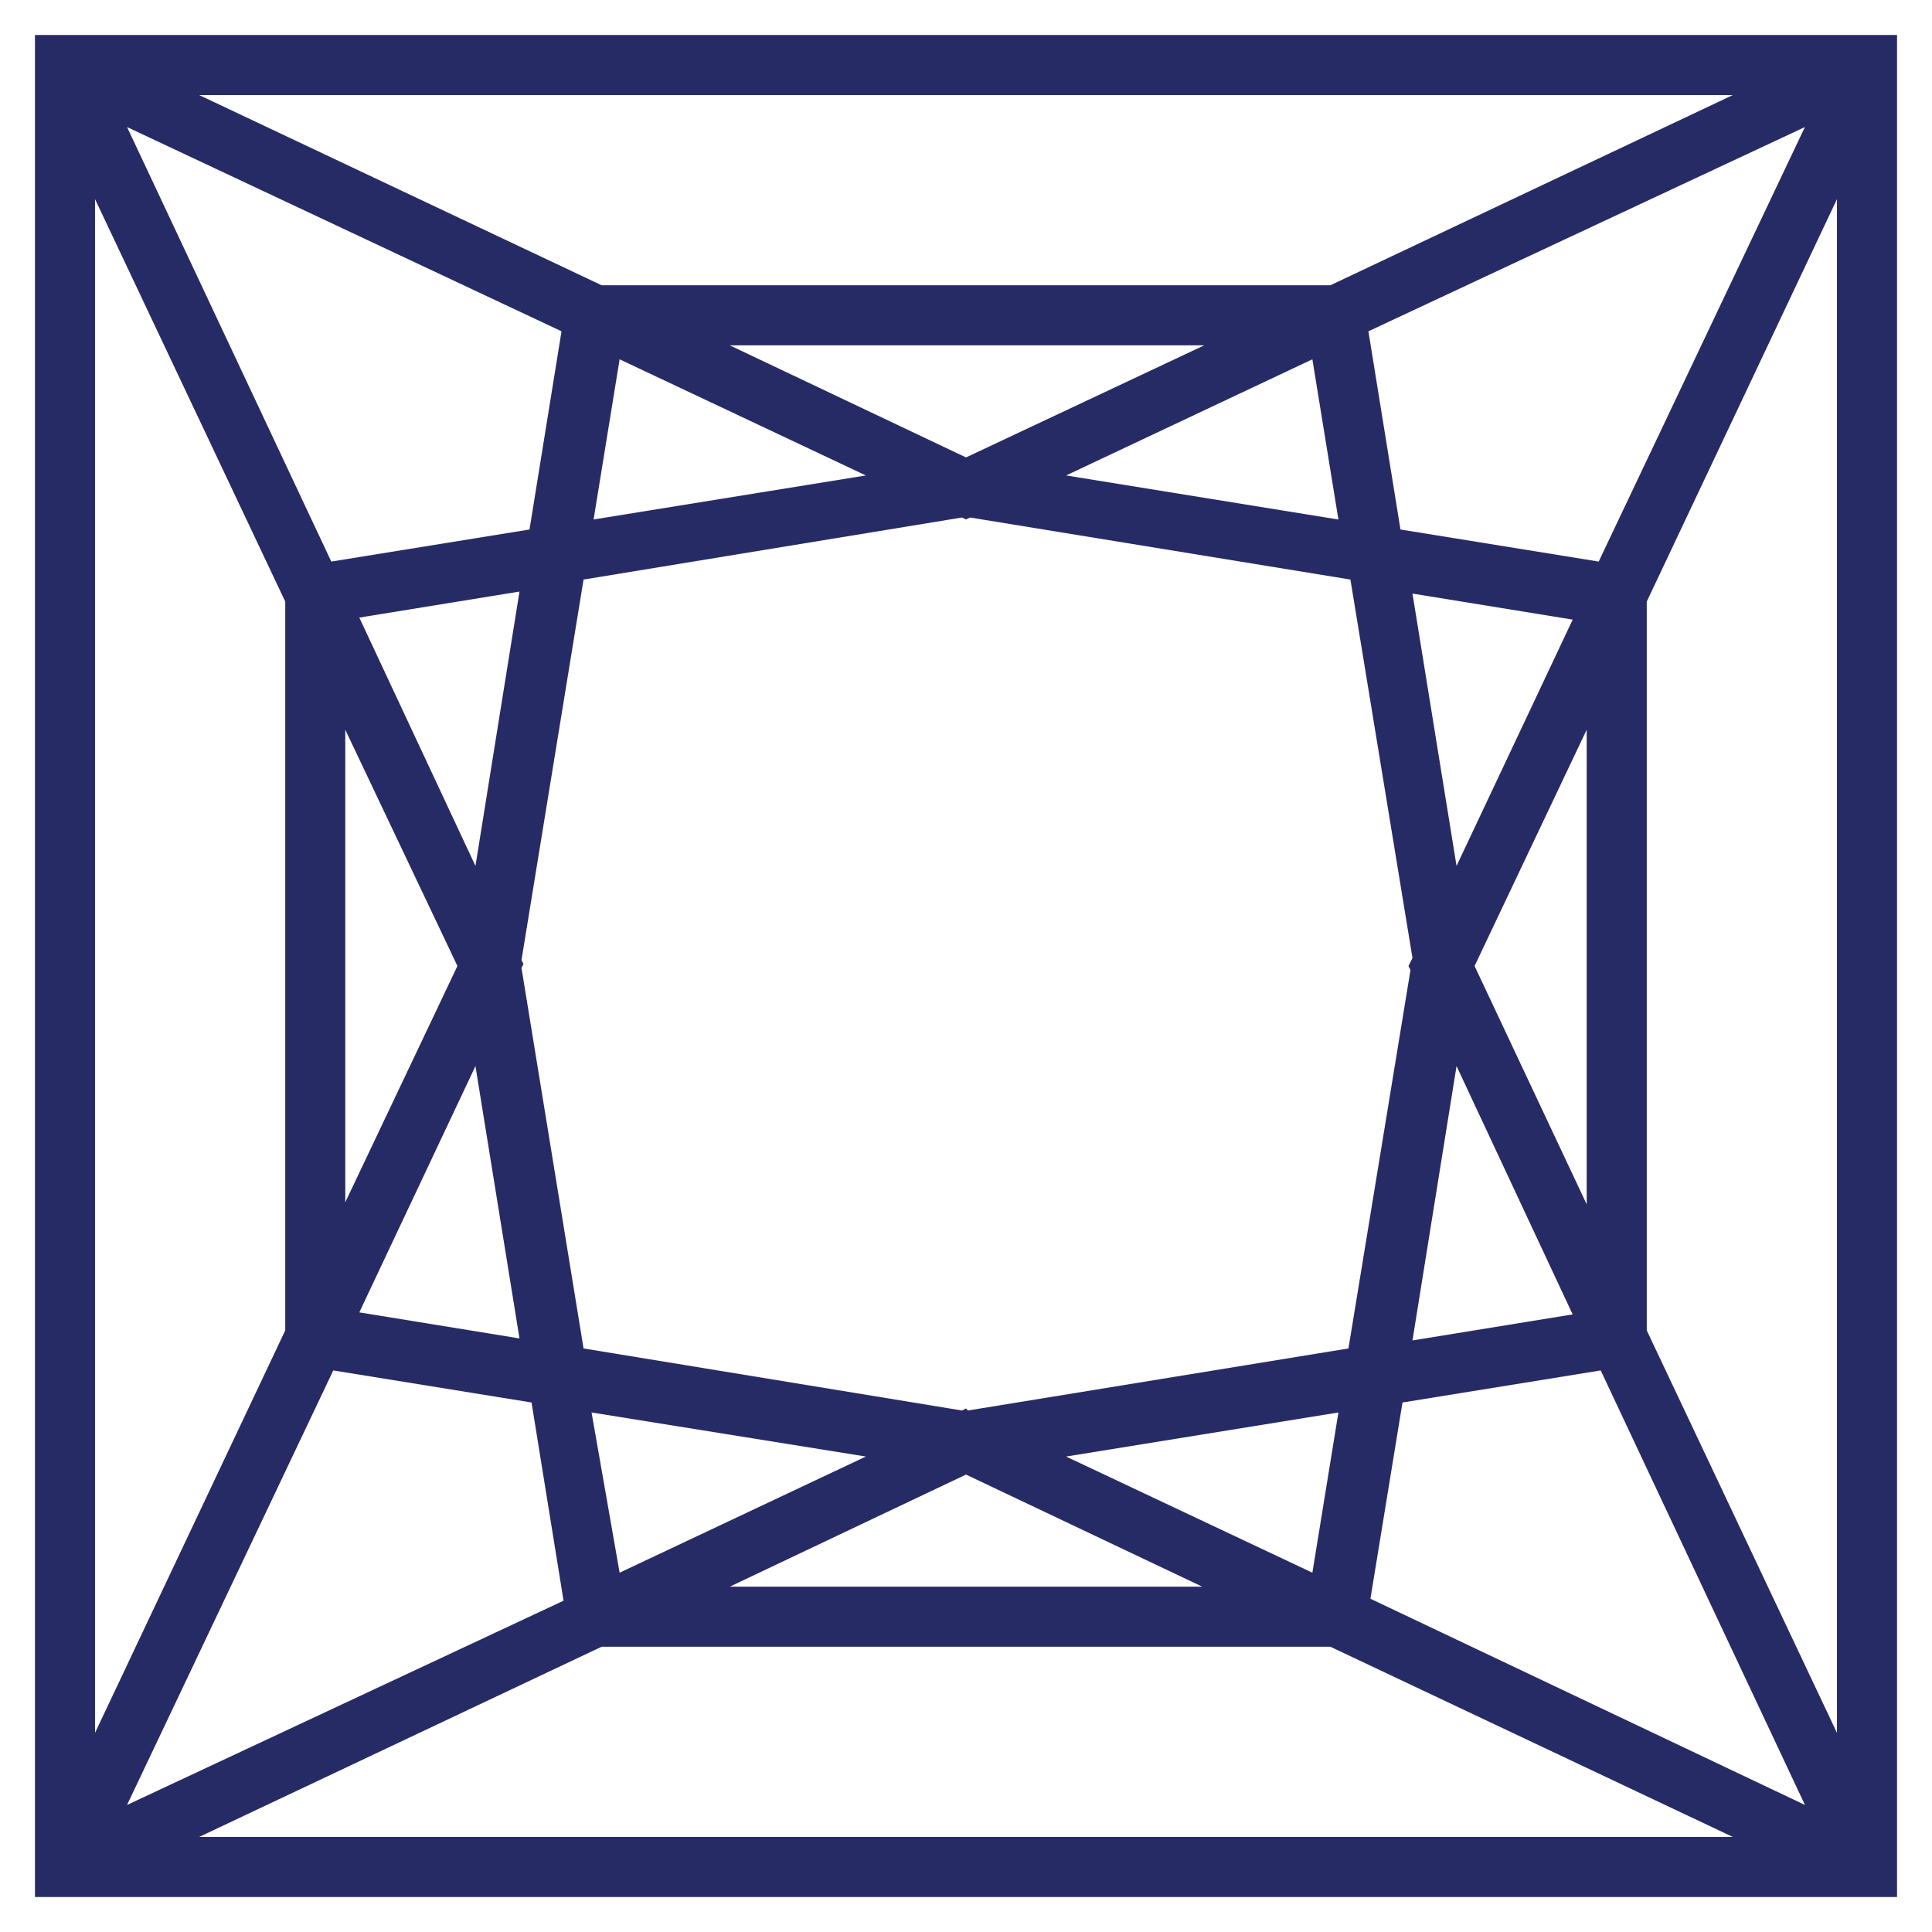 <svg width="42" height="42" viewBox="0 0 42 42" fill="none" xmlns="http://www.w3.org/2000/svg">
<path d="M0.76 0.76V41.24H41.24V0.76H0.76ZM34.754 12.208L30.445 11.511L29.748 7.202L39.237 2.762L34.754 12.208ZM7.245 29.792L11.555 30.489L12.251 34.798L2.762 39.238L7.245 29.792ZM34.188 28.574L30.706 29.14L31.664 23.176L34.188 28.574ZM30.663 21.087L29.314 29.314L21.043 30.663L21 30.619L20.913 30.663L12.686 29.314L11.337 21.044L11.38 20.956L11.337 20.869L12.686 12.599L20.913 11.25L21 11.293L21.087 11.25L29.357 12.599L30.706 20.826L30.619 21L30.663 21.087ZM7.811 13.426L11.293 12.86L10.336 18.824L7.811 13.426ZM23.176 10.336L28.53 7.811L29.096 11.294L23.176 10.336ZM21 9.944L15.864 7.507H26.18L21 9.944ZM18.823 10.336L12.904 11.293L13.47 7.811L18.823 10.336ZM11.511 11.511L7.202 12.208L2.762 2.762L12.207 7.202L11.511 11.511ZM9.944 21L7.506 26.136V15.864L9.944 21ZM10.336 23.176L11.293 29.096L7.811 28.53L10.336 23.176ZM12.86 30.706L18.823 31.664L13.47 34.189L12.86 30.706ZM21 32.056L26.136 34.493H15.864L21 32.056ZM23.176 31.664L29.096 30.706L28.53 34.189L23.176 31.664ZM30.489 30.489L34.798 29.792L39.238 39.238L29.792 34.755L30.489 30.489ZM32.056 21L34.493 15.864V26.18L32.056 21ZM31.664 18.824L30.706 12.904L34.189 13.47L31.664 18.824ZM28.922 6.201H13.078L4.329 2.066H37.671L28.922 6.201ZM6.201 13.078V28.922L2.066 37.67V4.329L6.201 13.078ZM13.078 35.799H28.922L37.671 39.934L4.329 39.934L13.078 35.799ZM35.799 28.922V13.078L39.934 4.329V37.671L35.799 28.922Z" fill="#272B65"/>
</svg>
